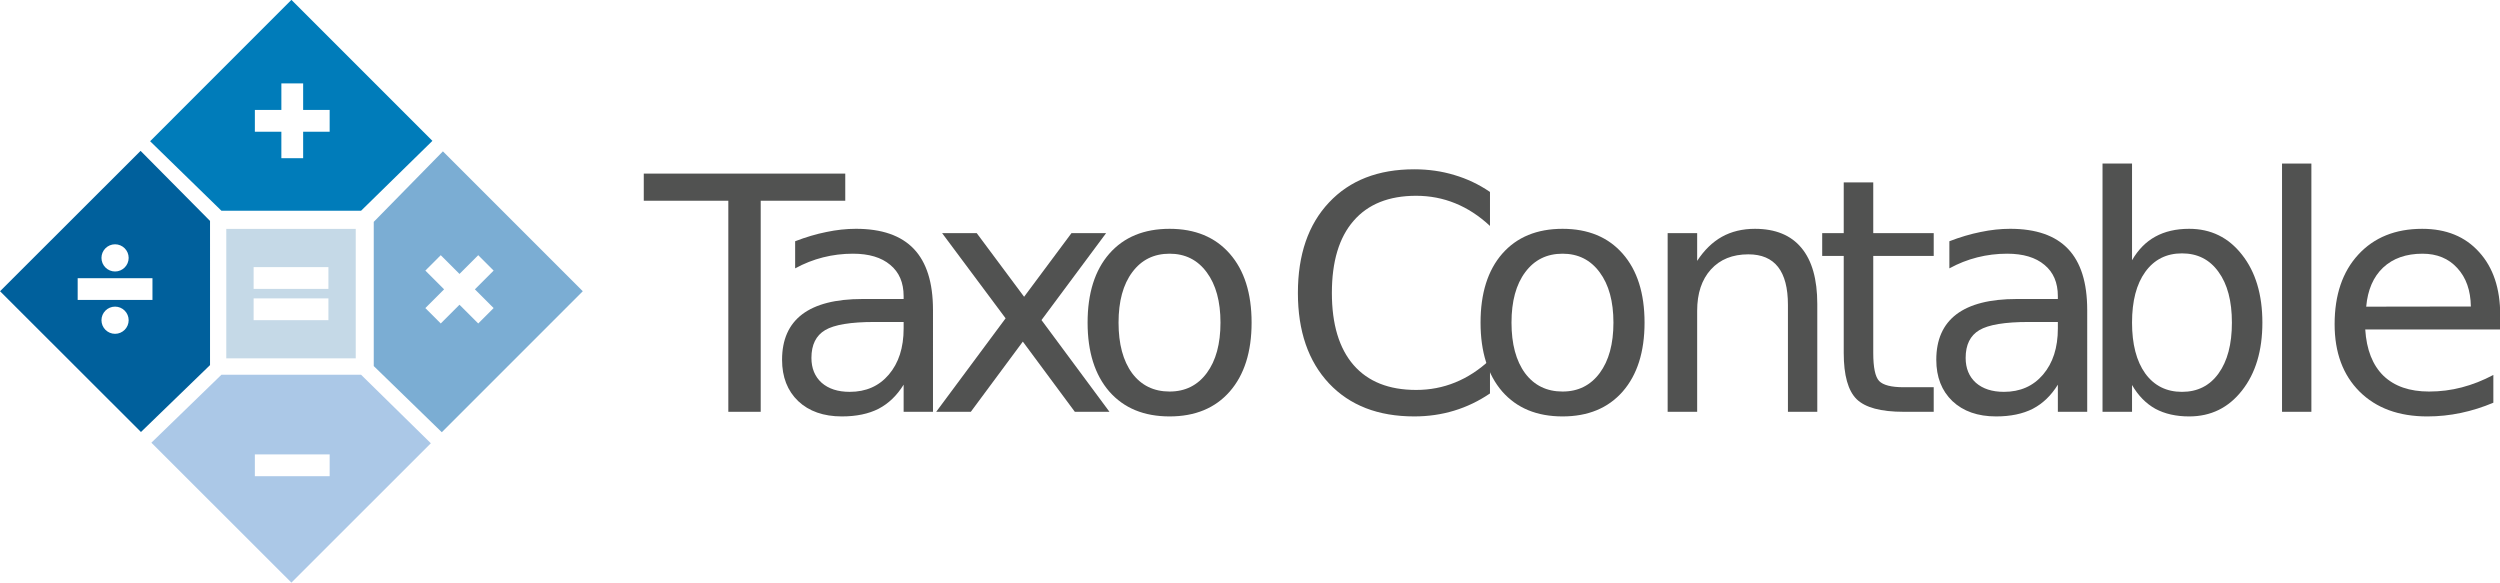 <?xml version="1.0" encoding="UTF-8" standalone="no"?>
<!-- Created with Inkscape (http://www.inkscape.org/) -->

<svg
   version="1.1"
   id="svg1065"
   width="274.583"
   height="64"
   viewBox="0 0 274.583 64"
   sodipodi:docname="logo.svg"
   inkscape:version="1.2.2 (732a01da63, 2022-12-09, custom)"
   xmlns:inkscape="http://www.inkscape.org/namespaces/inkscape"
   xmlns:sodipodi="http://sodipodi.sourceforge.net/DTD/sodipodi-0.dtd"
   xmlns="http://www.w3.org/2000/svg"
   xmlns:svg="http://www.w3.org/2000/svg">
  <defs
     id="defs1069">
    <clipPath
       clipPathUnits="userSpaceOnUse"
       id="clipPath1083">
      <path
         d="M 0,612 H 792 V 0 H 0 Z"
         id="path1081" />
    </clipPath>
    <clipPath
       clipPathUnits="userSpaceOnUse"
       id="clipPath1131">
      <path
         d="M 480.96,0 H 792 V 311.04 H 480.96 Z"
         id="path1129" />
    </clipPath>
    <clipPath
       clipPathUnits="userSpaceOnUse"
       id="clipPath1143">
      <path
         d="M 476.64,298.8 H 792 V 612 H 476.64 Z"
         id="path1141" />
    </clipPath>
  </defs>
  <sodipodi:namedview
     id="namedview1067"
     pagecolor="#ffffff"
     bordercolor="#eeeeee"
     borderopacity="0"
     inkscape:showpageshadow="0"
     inkscape:pageopacity="0"
     inkscape:pagecheckerboard="0"
     inkscape:deskcolor="#505050"
     showgrid="false"
     showborder="true"
     inkscape:zoom="1.3557314"
     inkscape:cx="234.92854"
     inkscape:cy="59.377542"
     inkscape:window-width="1366"
     inkscape:window-height="707"
     inkscape:window-x="0"
     inkscape:window-y="30"
     inkscape:window-maximized="1"
     inkscape:current-layer="g1073" />
  <g
     id="g1073"
     inkscape:groupmode="layer"
     inkscape:label="logo"
     transform="matrix(0.594,0,0,-0.594,-64.743,213.751)"
     style="display:inline">
    <g
       aria-label="Taxo Contable"
       transform="matrix(1,0,0,-1,228.208,283.707)"
       id="text1103"
       style="font-size:60.413px;font-family:'Humnst777 BT';-inkscape-font-specification:Humanist777BT-RomanB;display:inline;fill:#515251"
       inkscape:label="text">
      <path
         d="M -0.177,-44.041 H 37.08 v 5.015 H 21.445 V 0 H 15.457 V -39.027 H -0.177 Z"
         id="path3430"
         inkscape:label="Taxo" />
      <path
         d="m 42.475,-16.608 q -6.578,0 -9.115,1.504 -2.537,1.504 -2.537,5.133 0,2.891 1.888,4.602 1.917,1.681 5.192,1.681 4.513,0 7.227,-3.186 2.743,-3.215 2.743,-8.525 v -1.209 z m 10.826,-2.242 V 0 h -5.428 v -5.015 q -1.858,3.009 -4.631,4.454 -2.773,1.416 -6.785,1.416 -5.074,0 -8.083,-2.832 -2.979,-2.861 -2.979,-7.64 0,-5.575 3.717,-8.407 3.746,-2.832 11.15,-2.832 h 7.611 v -0.531 q 0,-3.746 -2.478,-5.782 -2.448,-2.065 -6.903,-2.065 -2.832,0 -5.516,0.678 -2.684,0.678 -5.162,2.035 v -5.015 q 2.979,-1.15 5.782,-1.711 2.802,-0.59 5.457,-0.59 7.168,0 10.708,3.717 3.54,3.717 3.54,11.268 z"
         id="path3432"
         inkscape:label="tAxo" />
      <path
         d="M 85.311,-33.038 73.364,-16.962 85.931,0 H 79.529 L 69.913,-12.979 60.296,0 H 53.895 L 66.727,-17.286 54.986,-33.038 h 6.401 l 8.761,11.77 8.761,-11.77 z"
         id="path3434"
         inkscape:label="taXo" />
      <path
         d="m 97.051,-29.233 q -4.366,0 -6.903,3.422 -2.537,3.392 -2.537,9.322 0,5.929 2.507,9.351 2.537,3.392 6.932,3.392 4.336,0 6.873,-3.422 2.537,-3.422 2.537,-9.322 0,-5.87 -2.537,-9.292 -2.537,-3.451 -6.873,-3.451 z m 0,-4.602 q 7.08,0 11.121,4.602 4.041,4.602 4.041,12.743 0,8.112 -4.041,12.743 -4.041,4.602 -11.121,4.602 -7.109,0 -11.15,-4.602 -4.012,-4.631 -4.012,-12.743 0,-8.142 4.012,-12.743 4.041,-4.602 11.15,-4.602 z"
         id="path3436"
         inkscape:label="taxO" />
      <path
         d="m 156.291,-40.649 v 6.283 q -3.009,-2.802 -6.431,-4.189 -3.392,-1.386 -7.227,-1.386 -7.552,0 -11.563,4.631 -4.012,4.602 -4.012,13.333 0,8.702 4.012,13.333 4.012,4.602 11.563,4.602 3.835,0 7.227,-1.386 3.422,-1.386 6.431,-4.189 v 6.224 q -3.127,2.124 -6.637,3.186 -3.481,1.062 -7.375,1.062 -10,0 -15.752,-6.106 -5.752,-6.136 -5.752,-16.726 0,-10.619 5.752,-16.726 5.752,-6.136 15.752,-6.136 3.953,0 7.434,1.062 3.51,1.032 6.578,3.127 z"
         id="path3438"
         inkscape:label="Contable" />
      <path
         d="m 169.71,-29.233 q -4.366,0 -6.903,3.422 -2.537,3.392 -2.537,9.322 0,5.929 2.507,9.351 2.537,3.392 6.932,3.392 4.336,0 6.873,-3.422 2.537,-3.422 2.537,-9.322 0,-5.87 -2.537,-9.292 -2.537,-3.451 -6.873,-3.451 z m 0,-4.602 q 7.08,0 11.121,4.602 4.041,4.602 4.041,12.743 0,8.112 -4.041,12.743 -4.041,4.602 -11.121,4.602 -7.109,0 -11.15,-4.602 -4.012,-4.631 -4.012,-12.743 0,-8.142 4.012,-12.743 4.041,-4.602 11.15,-4.602 z"
         id="path3440"
         inkscape:label="cOntable" />
      <path
         d="M 216.812,-19.941 V 0 h -5.428 v -19.764 q 0,-4.69 -1.829,-7.021 -1.829,-2.33 -5.487,-2.33 -4.395,0 -6.932,2.802 -2.537,2.802 -2.537,7.64 V 0 h -5.457 v -33.038 h 5.457 v 5.133 q 1.947,-2.979 4.572,-4.454 2.655,-1.475 6.106,-1.475 5.693,0 8.614,3.54 2.92,3.51 2.92,10.354 z"
         id="path3442"
         inkscape:label="coNtable" />
      <path
         d="m 227.16,-42.419 v 9.381 h 11.18 v 4.218 h -11.18 v 17.935 q 0,4.041 1.091,5.192 1.121,1.15 4.513,1.15 h 5.575 V 0 h -5.575 q -6.283,0 -8.673,-2.33 -2.389,-2.36 -2.389,-8.555 v -17.935 h -3.982 v -4.218 h 3.982 v -9.381 z"
         id="path3444"
         inkscape:label="conTable" />
      <path
         d="m 255.896,-16.608 q -6.578,0 -9.115,1.504 -2.537,1.504 -2.537,5.133 0,2.891 1.888,4.602 1.917,1.681 5.192,1.681 4.513,0 7.227,-3.186 2.743,-3.215 2.743,-8.525 v -1.209 z m 10.826,-2.242 V 0 h -5.428 v -5.015 q -1.858,3.009 -4.631,4.454 -2.773,1.416 -6.785,1.416 -5.074,0 -8.083,-2.832 -2.979,-2.861 -2.979,-7.64 0,-5.575 3.717,-8.407 3.746,-2.832 11.15,-2.832 h 7.611 v -0.531 q 0,-3.746 -2.478,-5.782 -2.448,-2.065 -6.903,-2.065 -2.832,0 -5.516,0.678 -2.684,0.678 -5.162,2.035 v -5.015 q 2.979,-1.15 5.782,-1.711 2.802,-0.59 5.457,-0.59 7.168,0 10.708,3.717 3.54,3.717 3.54,11.268 z"
         id="path3446"
         inkscape:label="contAble" />
      <path
         d="m 293.476,-16.49 q 0,-5.988 -2.478,-9.381 -2.448,-3.422 -6.755,-3.422 -4.307,0 -6.785,3.422 -2.448,3.392 -2.448,9.381 0,5.988 2.448,9.41 2.478,3.392 6.785,3.392 4.307,0 6.755,-3.392 2.478,-3.422 2.478,-9.41 z m -18.466,-11.534 q 1.711,-2.95 4.307,-4.366 2.625,-1.445 6.254,-1.445 6.018,0 9.764,4.779 3.776,4.779 3.776,12.566 0,7.788 -3.776,12.566 -3.746,4.779 -9.764,4.779 -3.628,0 -6.254,-1.416 -2.596,-1.445 -4.307,-4.395 V 0 h -5.457 v -45.9 h 5.457 z"
         id="path3448"
         inkscape:label="contaBle" />
      <path
         d="m 302.744,-45.9 h 5.428 V 0 h -5.428 z"
         id="path3450"
         inkscape:label="contabLe" />
      <path
         d="m 343.087,-17.876 v 2.655 h -24.956 q 0.354,5.605 3.363,8.555 3.038,2.92 8.437,2.92 3.127,0 6.047,-0.767 2.95,-0.767 5.841,-2.301 v 5.133 q -2.92,1.239 -5.988,1.888 -3.068,0.649 -6.224,0.649 -7.906,0 -12.537,-4.602 -4.602,-4.602 -4.602,-12.448 0,-8.112 4.366,-12.861 4.395,-4.779 11.829,-4.779 6.667,0 10.531,4.307 3.894,4.277 3.894,11.652 z m -5.428,-1.593 q -0.059,-4.454 -2.507,-7.109 -2.419,-2.655 -6.431,-2.655 -4.543,0 -7.286,2.566 -2.714,2.566 -3.127,7.227 z"
         id="path3452"
         inkscape:label="contablE" />
    </g>
    <g
       id="g1077"
       inkscape:label="mark"
       style="display:inline">
      <path
         d="m 169.72,306.433 h -13.829 v 4.026 h 13.829 z m 0,-5.783 h -13.829 v 4.027 h 13.829 z m -18.884,-7.06 h 23.938 v 23.938 h -23.938 z"
         style="fill:#c5d9e7;fill-opacity:1;fill-rule:nonzero;stroke:none"
         id="path1075"
         inkscape:label="=" />
      <path
         d="m 137.185,304.388 h -13.829 v 4.026 h 13.829 z m -6.915,-6.263 c -1.386,0 -2.514,1.128 -2.514,2.515 0,1.386 1.128,2.514 2.514,2.514 1.386,0 2.514,-1.128 2.514,-2.514 0,-1.387 -1.128,-2.515 -2.514,-2.515 m 0,16.554 c 1.386,0 2.514,-1.128 2.514,-2.515 0,-1.387 -1.128,-2.515 -2.514,-2.515 -1.386,0 -2.514,1.128 -2.514,2.515 0,1.387 1.128,2.515 2.514,2.515 m 4.719,17.275 -25.987,-25.954 26.058,-26.029 12.77,12.37 V 319 Z"
         style="fill:#00609c;fill-opacity:1;fill-rule:nonzero;stroke:none"
         id="path1085"
         inkscape:label="%" />
      <path
         d="M 0,0 V -2.713 -3.37 H -0.657 -13.173 -13.83 V -2.713 0 0.657 H -13.173 -0.657 0 Z M 5.811,15.389 H -20.015 L -32.965,2.826 -7.072,-23.043 18.709,2.721 Z"
         style="fill:#abc8e7;fill-opacity:1;fill-rule:nonzero;stroke:none"
         id="path1089"
         transform="translate(169.95,275.167)"
         inkscape:label="-" />
      <path
         d="M 0,0 V -2.713 -3.37 h -0.657 -4.245 v -4.244 -0.657 h -0.657 -2.713 -0.657 v 0.657 4.244 h -4.244 -0.657 V -2.713 0 0.657 h 0.657 4.244 v 4.244 0.657 h 0.657 2.713 0.657 V 4.901 0.657 H -0.657 0 Z M -7.072,21.009 -33.197,-5.13 -20.015,-17.98 H 5.811 L 19,-5.062 Z"
         style="fill:#007cba;fill-opacity:1;fill-rule:nonzero;stroke:none"
         id="path1093"
         inkscape:label="+"
         transform="translate(169.95,338.867)" />
      <path
         d="m 0,0 -1.918,-1.918 -0.465,-0.465 -0.464,0.465 -3.001,3.001 -3.002,-3.001 -0.464,-0.465 -0.465,0.465 -1.918,1.918 -0.465,0.465 0.465,0.464 3.001,3.001 -3.001,3.002 -0.464,0.464 0.464,0.465 1.918,1.918 0.465,0.464 0.464,-0.464 3.001,-3.002 3.002,3.002 0.465,0.465 L -1.918,9.779 0,7.861 0.465,7.397 0,6.932 -3.001,3.93 0,0.929 0.464,0.465 Z M -8.912,29.444 -21.701,16.407 V -10.257 L -9.119,-22.49 16.95,3.579 Z"
         style="fill:#7badd3;fill-opacity:1;fill-rule:nonzero;stroke:none"
         id="path1097"
         inkscape:label="x"
         transform="translate(199.804,302.421)" />
    </g>
  </g>
</svg>
